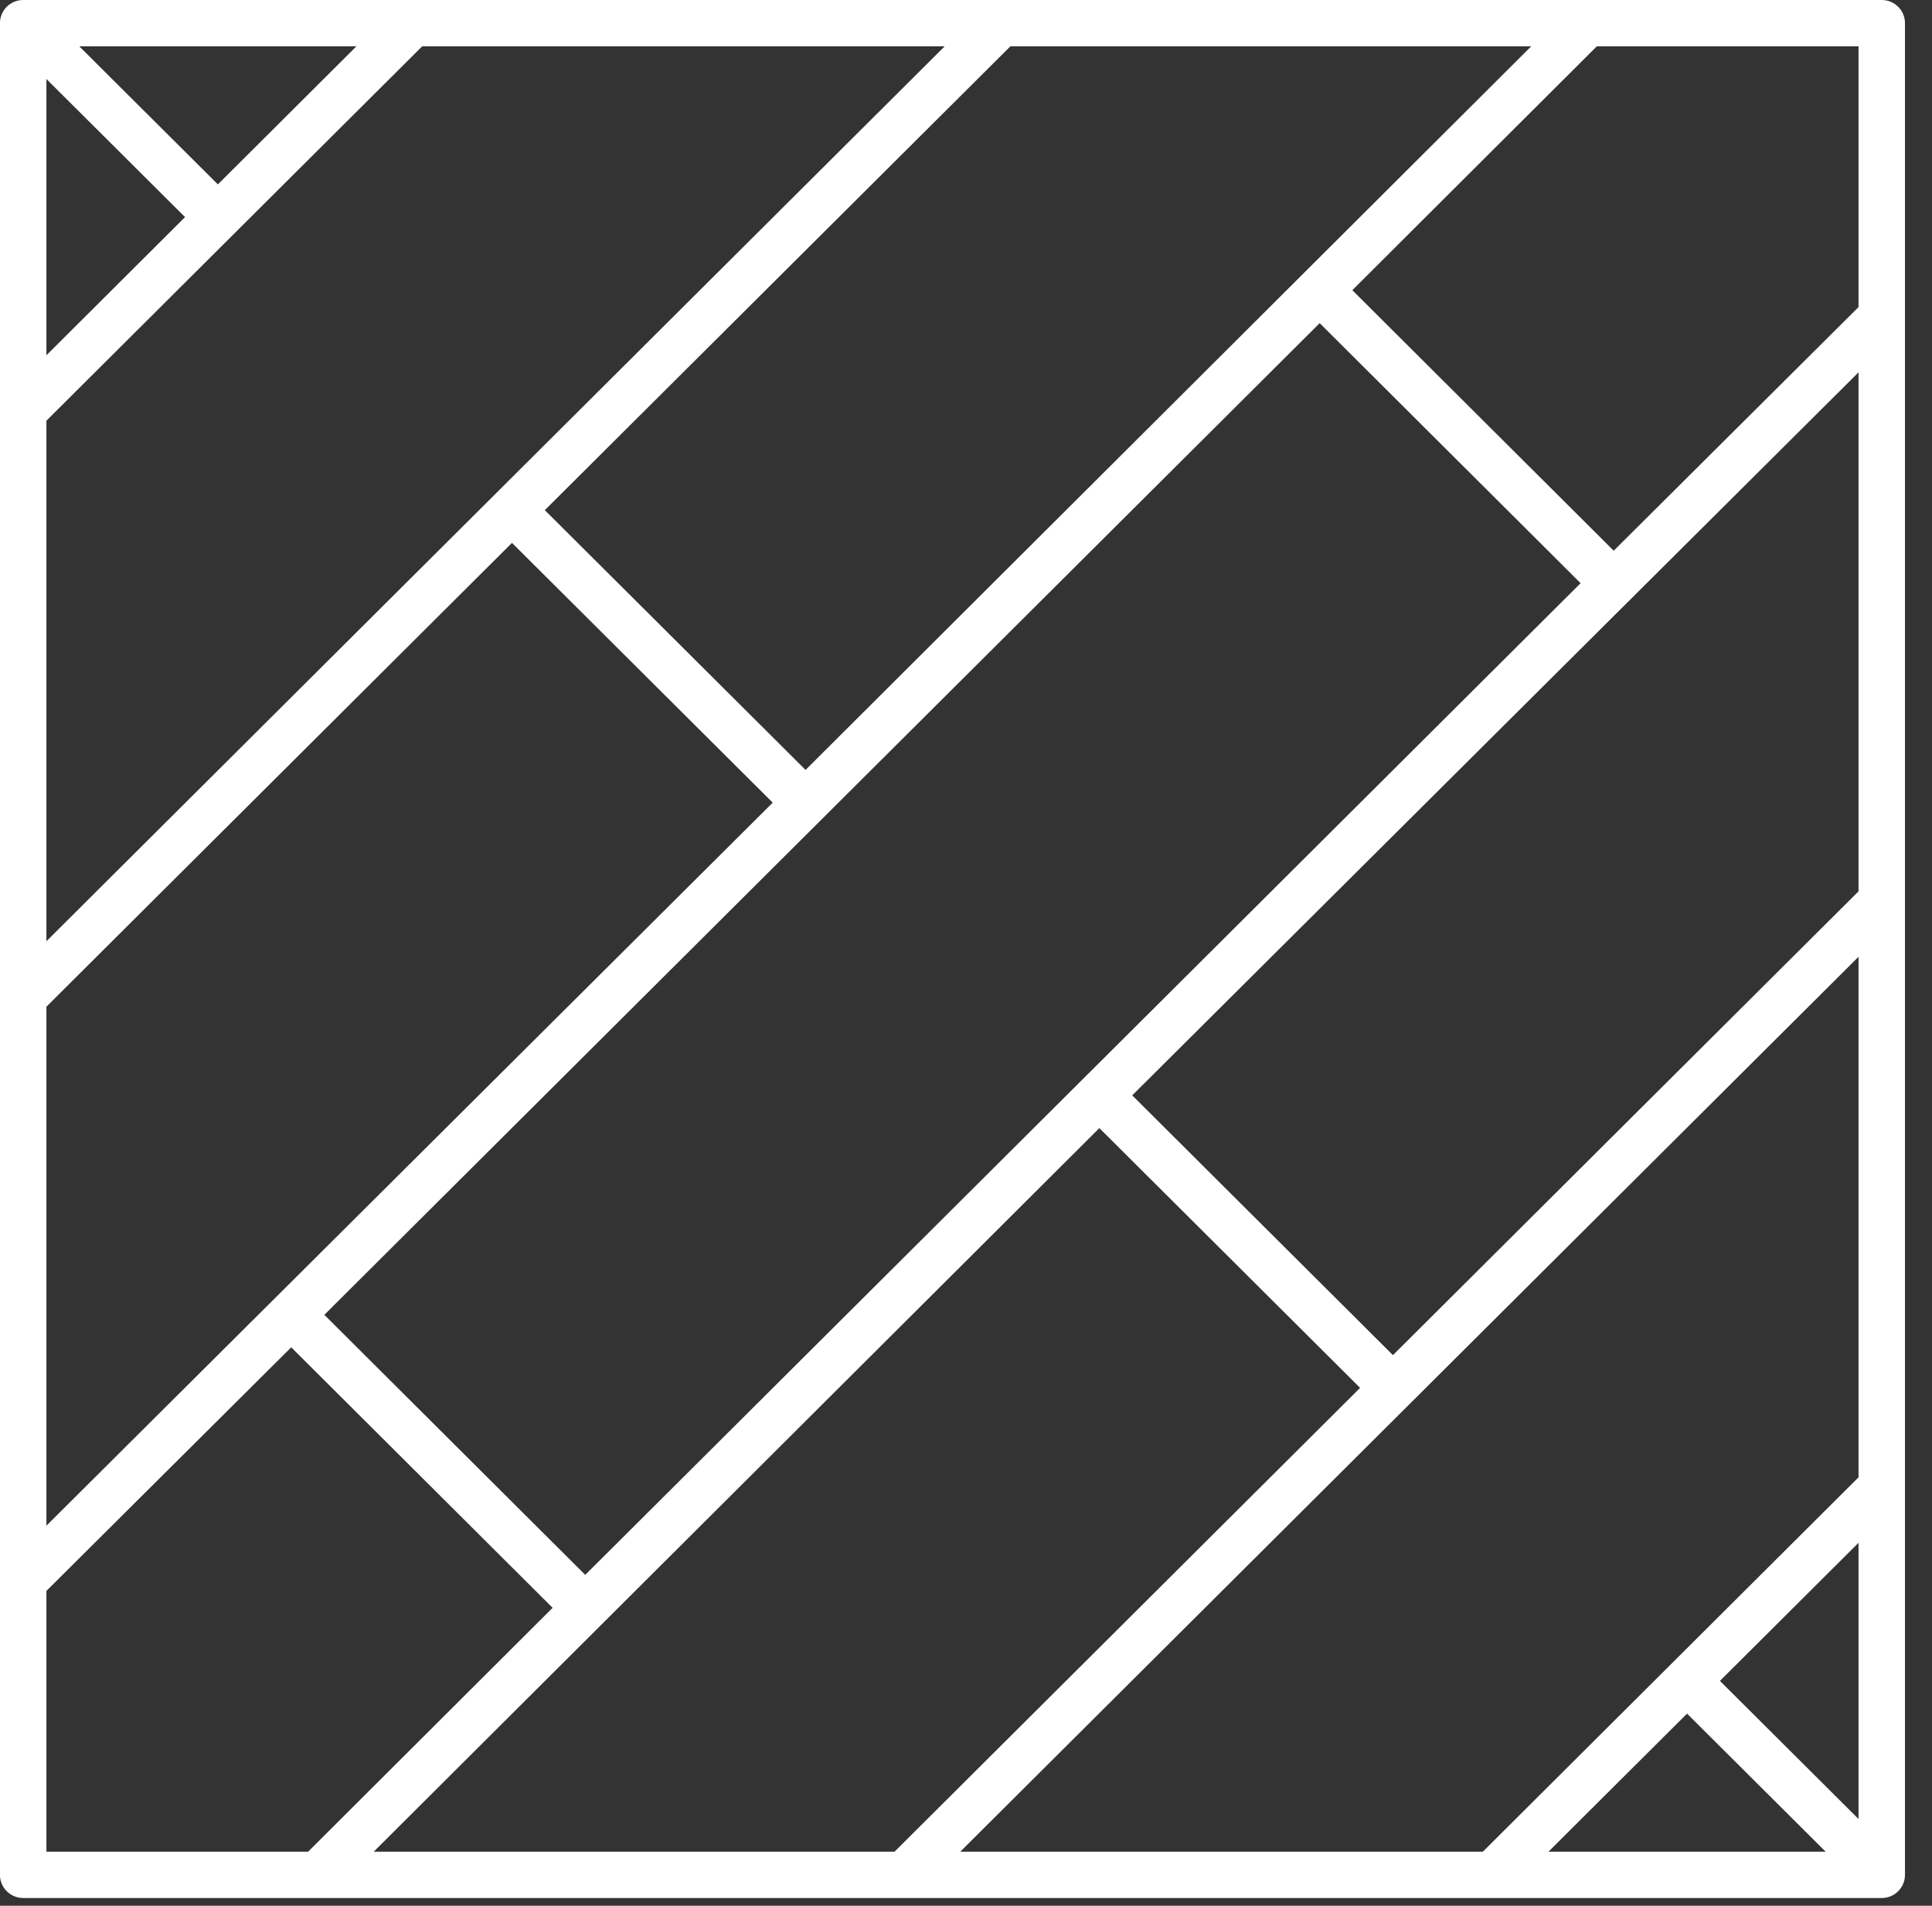 <svg xmlns="http://www.w3.org/2000/svg" xmlns:xlink="http://www.w3.org/1999/xlink" preserveAspectRatio="xMidYMid" width="75" height="74" viewBox="0 0 75 74">
  <rect x="0" y="0" width="75" height="74" fill="#333333" stroke="none"/>
  <defs>
    <style>

      .cls-2 {
        fill: #ffffff;
      }
    </style>
  </defs>
  <path d="M73.049,0.000 C73.049,0.000 0.900,0.000 0.900,0.000 C0.401,0.000 -0.002,0.404 -0.002,0.899 C-0.002,0.899 -0.002,72.801 -0.002,72.801 C-0.002,73.296 0.401,73.700 0.900,73.700 C0.900,73.700 73.049,73.700 73.049,73.700 C73.548,73.700 73.951,73.296 73.951,72.801 C73.951,72.801 73.951,0.899 73.951,0.899 C73.951,0.404 73.548,0.000 73.049,0.000 ZM59.442,1.798 C59.442,1.798 31.272,29.896 31.272,29.896 C31.272,29.896 21.150,19.809 21.150,19.809 C21.150,19.809 39.224,1.798 39.224,1.798 C39.224,1.798 59.442,1.798 59.442,1.798 ZM51.230,12.548 C51.230,12.548 61.359,22.645 61.359,22.645 C61.359,22.645 22.719,61.152 22.719,61.152 C22.719,61.152 12.591,51.055 12.591,51.055 C12.591,51.055 51.230,12.548 51.230,12.548 ZM13.836,1.798 C13.836,1.798 8.458,7.160 8.458,7.160 C8.458,7.160 3.077,1.798 3.077,1.798 C3.077,1.798 13.836,1.798 13.836,1.798 ZM1.802,3.068 C1.802,3.068 7.183,8.430 7.183,8.430 C7.183,8.430 1.802,13.795 1.802,13.795 C1.802,13.795 1.802,3.068 1.802,3.068 ZM1.802,16.336 C1.802,16.336 16.390,1.798 16.390,1.798 C16.390,1.798 36.673,1.798 36.673,1.798 C36.673,1.798 19.237,19.173 19.237,19.173 C19.237,19.173 1.802,36.548 1.802,36.548 C1.802,36.548 1.802,16.336 1.802,16.336 ZM1.802,39.090 C1.802,39.090 19.875,21.080 19.875,21.080 C19.875,21.080 29.997,31.167 29.997,31.167 C29.997,31.167 1.802,59.242 1.802,59.242 C1.802,59.242 1.802,39.090 1.802,39.090 ZM1.802,71.902 C1.802,71.902 1.802,61.775 1.802,61.775 C1.802,61.775 11.305,52.316 11.305,52.316 C11.305,52.316 21.452,62.431 21.452,62.431 C21.452,62.431 11.960,71.902 11.960,71.902 C11.960,71.902 1.802,71.902 1.802,71.902 ZM14.507,71.902 C14.507,71.902 42.677,43.804 42.677,43.804 C42.677,43.804 52.799,53.891 52.799,53.891 C52.799,53.891 34.725,71.902 34.725,71.902 C34.725,71.902 14.507,71.902 14.507,71.902 ZM60.110,71.902 C60.110,71.902 65.491,66.540 65.491,66.540 C65.491,66.540 70.872,71.902 70.872,71.902 C70.872,71.902 60.110,71.902 60.110,71.902 ZM72.148,70.631 C72.148,70.631 66.767,65.269 66.767,65.269 C66.767,65.269 72.148,59.907 72.148,59.907 C72.148,59.907 72.148,70.631 72.148,70.631 ZM72.148,57.364 C72.148,57.364 57.563,71.902 57.563,71.902 C57.563,71.902 37.276,71.902 37.276,71.902 C37.276,71.902 72.148,37.152 72.148,37.152 C72.148,37.152 72.148,57.364 72.148,57.364 ZM72.148,34.610 C72.148,34.610 54.074,52.620 54.074,52.620 C54.074,52.620 43.953,42.533 43.953,42.533 C43.953,42.533 72.148,14.458 72.148,14.458 C72.148,14.458 72.148,34.610 72.148,34.610 ZM72.148,11.924 C72.148,11.924 62.644,21.384 62.644,21.384 C62.644,21.384 52.497,11.268 52.497,11.268 C52.497,11.268 61.989,1.798 61.989,1.798 C61.989,1.798 72.148,1.798 72.148,1.798 C72.148,1.798 72.148,11.924 72.148,11.924 Z" id="path-1" class="cls-2" fill-rule="evenodd"/>
</svg>

